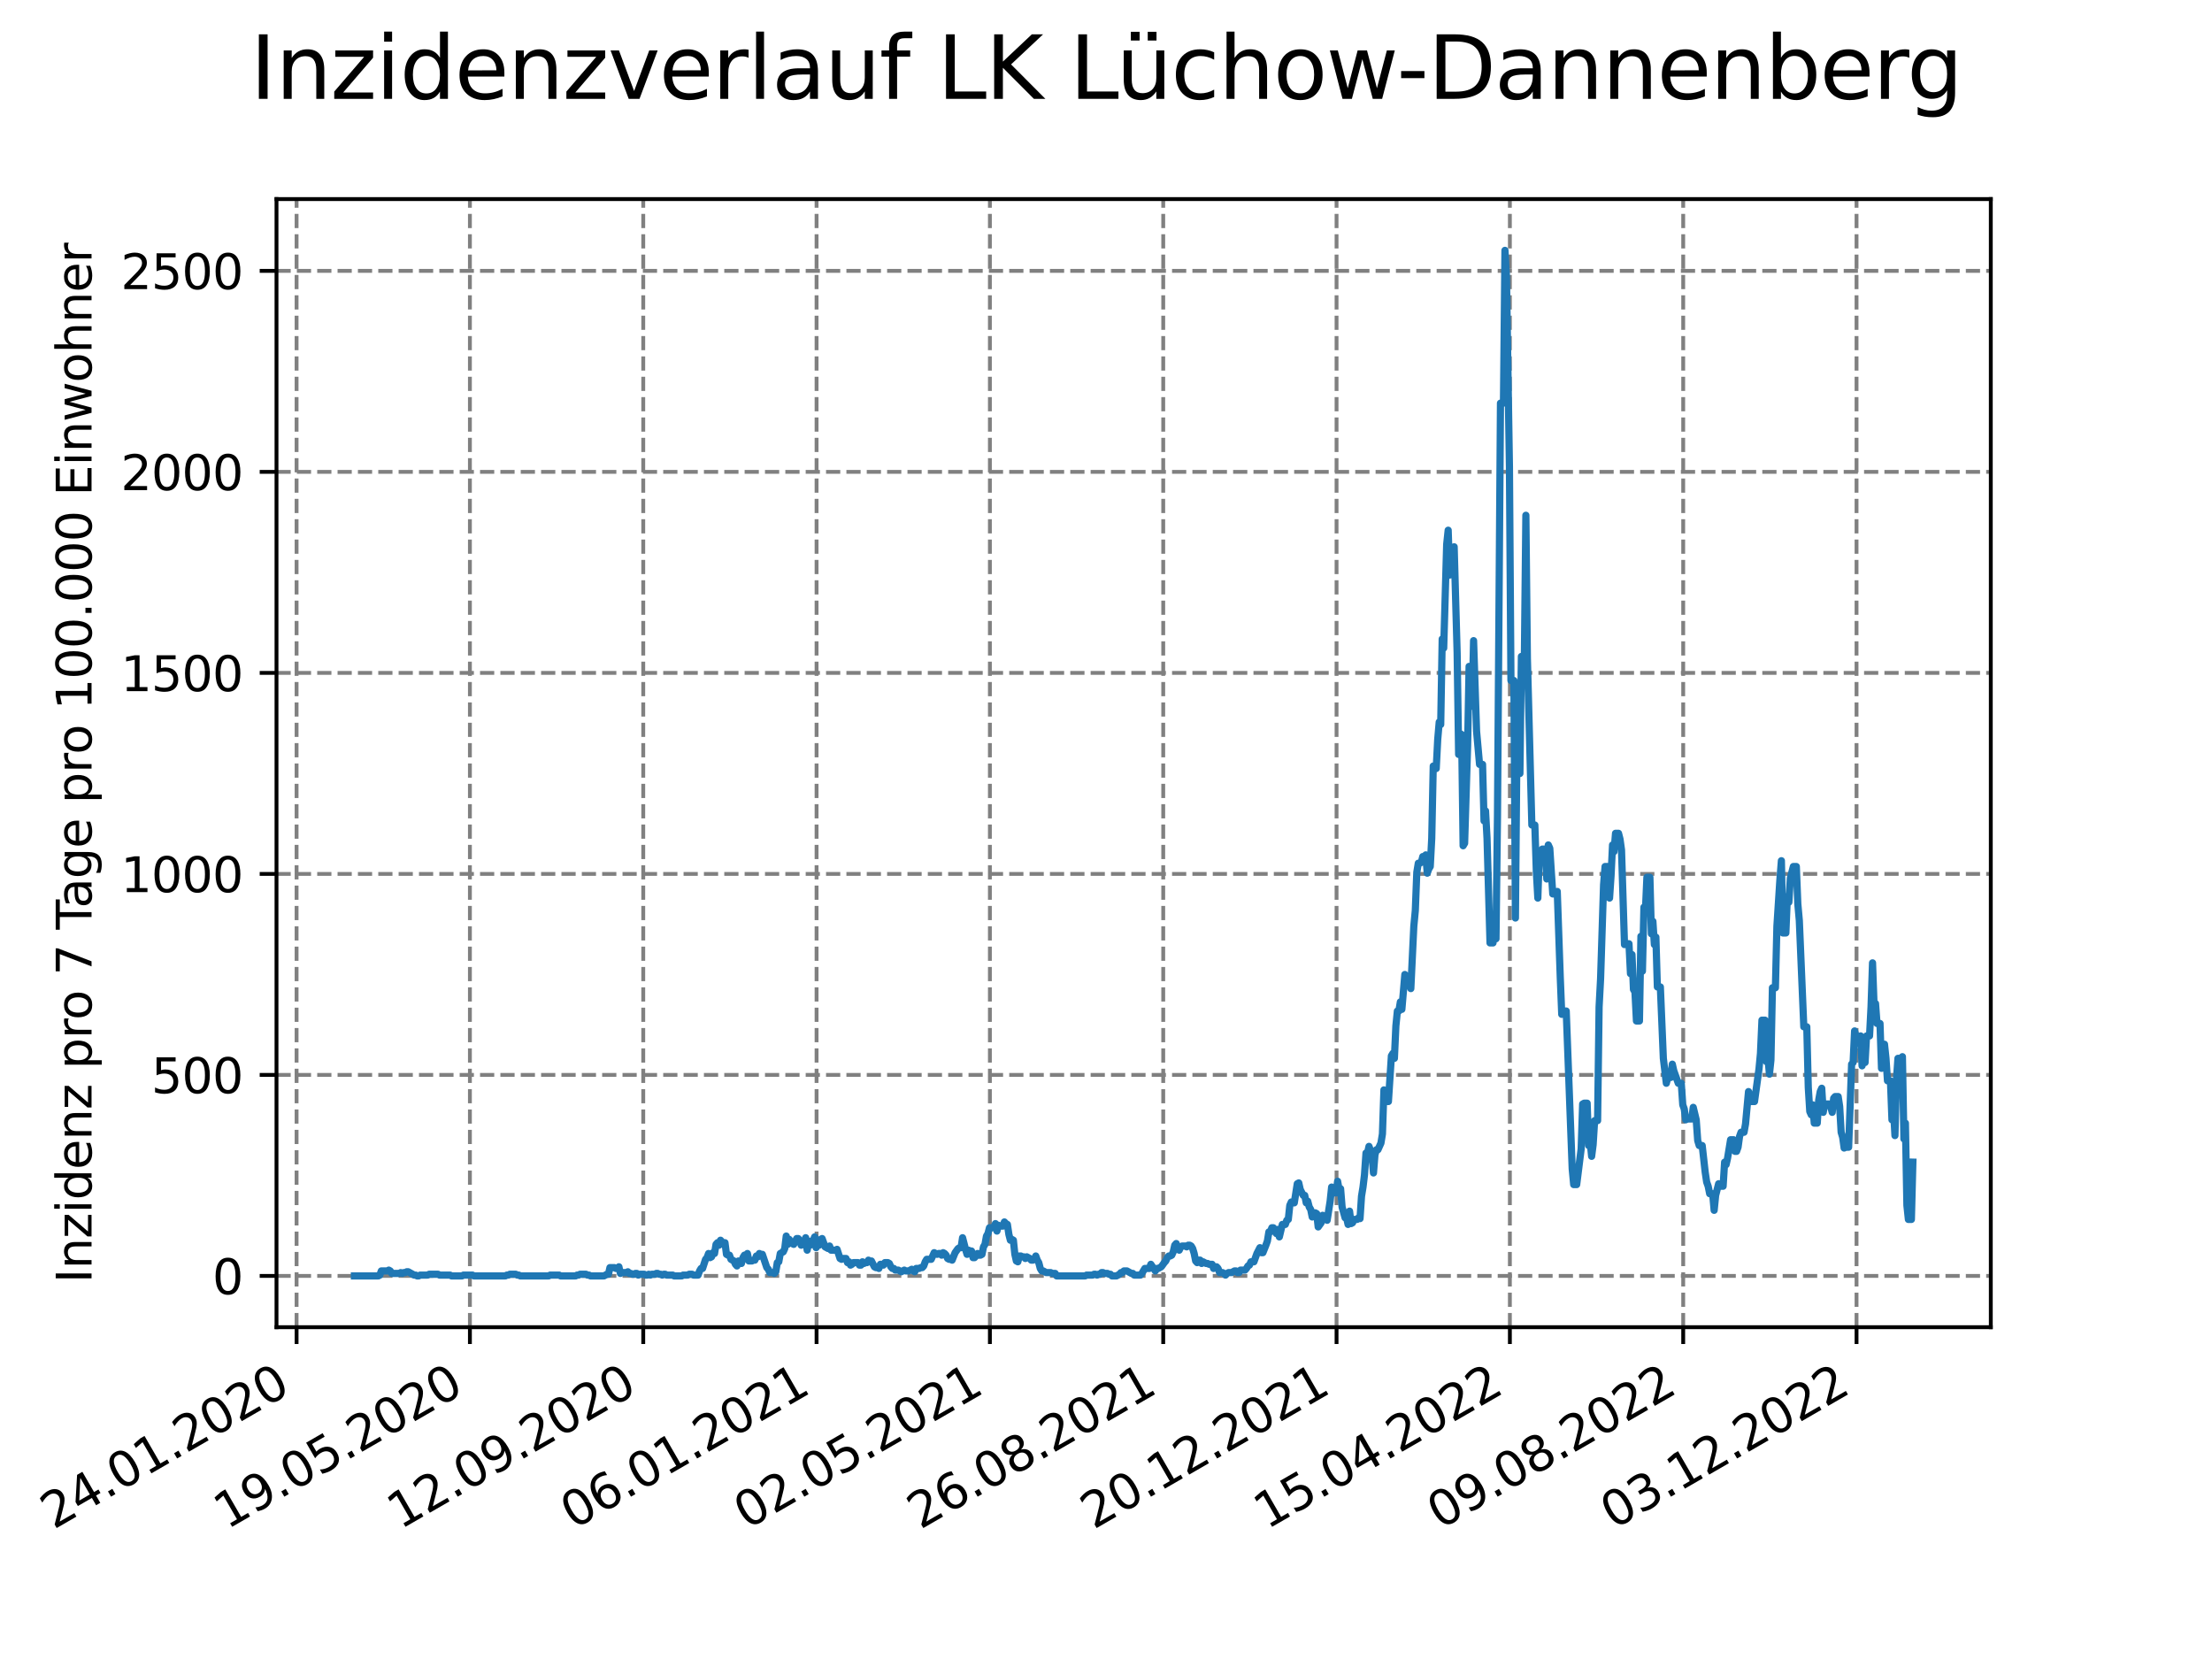 <?xml version="1.0" encoding="utf-8" standalone="no"?>
<!DOCTYPE svg PUBLIC "-//W3C//DTD SVG 1.1//EN"
  "http://www.w3.org/Graphics/SVG/1.1/DTD/svg11.dtd">
<svg xmlns:xlink="http://www.w3.org/1999/xlink" width="460.8pt" height="345.6pt" viewBox="0 0 460.8 345.6" xmlns="http://www.w3.org/2000/svg" version="1.1">
 <defs>
  <style type="text/css">*{stroke-linejoin: round; stroke-linecap: butt}</style>
 </defs>
 <g id="figure_1">
  <g id="patch_1">
   <path d="M 0 345.6 
L 460.8 345.6 
L 460.8 0 
L 0 0 
z
" style="fill: #ffffff"/>
  </g>
  <g id="axes_1">
   <g id="patch_2">
    <path d="M 57.6 276.48 
L 414.72 276.48 
L 414.72 41.472 
L 57.6 41.472 
z
" style="fill: #ffffff"/>
   </g>
   <g id="matplotlib.axis_1">
    <g id="xtick_1">
     <g id="line2d_1">
      <path d="M 61.784 276.48 
L 61.784 41.472 
" clip-path="url(#p0529862f1c)" style="fill: none; stroke-dasharray: 2.96,1.28; stroke-dashoffset: 0; stroke: #808080; stroke-width: 0.8"/>
     </g>
     <g id="line2d_2">
      <defs>
       <path id="m64514a6f7d" d="M 0 0 
L 0 3.5 
" style="stroke: #000000; stroke-width: 0.8"/>
      </defs>
      <g>
       <use xlink:href="#m64514a6f7d" x="61.784" y="276.48" style="stroke: #000000; stroke-width: 0.8"/>
      </g>
     </g>
     <g id="text_1">
      <!-- 24.01.2020 -->
      <g transform="translate(11.159 318.689) rotate(-30) scale(0.1 -0.1)">
       <defs>
        <path id="DejaVuSans-32" d="M 1228 531 
L 3431 531 
L 3431 0 
L 469 0 
L 469 531 
Q 828 903 1448 1529 
Q 2069 2156 2228 2338 
Q 2531 2678 2651 2914 
Q 2772 3150 2772 3378 
Q 2772 3750 2511 3984 
Q 2250 4219 1831 4219 
Q 1534 4219 1204 4116 
Q 875 4013 500 3803 
L 500 4441 
Q 881 4594 1212 4672 
Q 1544 4750 1819 4750 
Q 2544 4750 2975 4387 
Q 3406 4025 3406 3419 
Q 3406 3131 3298 2873 
Q 3191 2616 2906 2266 
Q 2828 2175 2409 1742 
Q 1991 1309 1228 531 
z
" transform="scale(0.016)"/>
        <path id="DejaVuSans-34" d="M 2419 4116 
L 825 1625 
L 2419 1625 
L 2419 4116 
z
M 2253 4666 
L 3047 4666 
L 3047 1625 
L 3713 1625 
L 3713 1100 
L 3047 1100 
L 3047 0 
L 2419 0 
L 2419 1100 
L 313 1100 
L 313 1709 
L 2253 4666 
z
" transform="scale(0.016)"/>
        <path id="DejaVuSans-2e" d="M 684 794 
L 1344 794 
L 1344 0 
L 684 0 
L 684 794 
z
" transform="scale(0.016)"/>
        <path id="DejaVuSans-30" d="M 2034 4250 
Q 1547 4250 1301 3770 
Q 1056 3291 1056 2328 
Q 1056 1369 1301 889 
Q 1547 409 2034 409 
Q 2525 409 2770 889 
Q 3016 1369 3016 2328 
Q 3016 3291 2770 3770 
Q 2525 4250 2034 4250 
z
M 2034 4750 
Q 2819 4750 3233 4129 
Q 3647 3509 3647 2328 
Q 3647 1150 3233 529 
Q 2819 -91 2034 -91 
Q 1250 -91 836 529 
Q 422 1150 422 2328 
Q 422 3509 836 4129 
Q 1250 4750 2034 4750 
z
" transform="scale(0.016)"/>
        <path id="DejaVuSans-31" d="M 794 531 
L 1825 531 
L 1825 4091 
L 703 3866 
L 703 4441 
L 1819 4666 
L 2450 4666 
L 2450 531 
L 3481 531 
L 3481 0 
L 794 0 
L 794 531 
z
" transform="scale(0.016)"/>
       </defs>
       <use xlink:href="#DejaVuSans-32"/>
       <use xlink:href="#DejaVuSans-34" x="63.623"/>
       <use xlink:href="#DejaVuSans-2e" x="127.246"/>
       <use xlink:href="#DejaVuSans-30" x="159.033"/>
       <use xlink:href="#DejaVuSans-31" x="222.656"/>
       <use xlink:href="#DejaVuSans-2e" x="286.279"/>
       <use xlink:href="#DejaVuSans-32" x="318.066"/>
       <use xlink:href="#DejaVuSans-30" x="381.689"/>
       <use xlink:href="#DejaVuSans-32" x="445.312"/>
       <use xlink:href="#DejaVuSans-30" x="508.936"/>
      </g>
     </g>
    </g>
    <g id="xtick_2">
     <g id="line2d_3">
      <path d="M 97.891 276.48 
L 97.891 41.472 
" clip-path="url(#p0529862f1c)" style="fill: none; stroke-dasharray: 2.96,1.28; stroke-dashoffset: 0; stroke: #808080; stroke-width: 0.8"/>
     </g>
     <g id="line2d_4">
      <g>
       <use xlink:href="#m64514a6f7d" x="97.891" y="276.48" style="stroke: #000000; stroke-width: 0.8"/>
      </g>
     </g>
     <g id="text_2">
      <!-- 19.05.2020 -->
      <g transform="translate(47.266 318.689) rotate(-30) scale(0.1 -0.1)">
       <defs>
        <path id="DejaVuSans-39" d="M 703 97 
L 703 672 
Q 941 559 1184 500 
Q 1428 441 1663 441 
Q 2288 441 2617 861 
Q 2947 1281 2994 2138 
Q 2813 1869 2534 1725 
Q 2256 1581 1919 1581 
Q 1219 1581 811 2004 
Q 403 2428 403 3163 
Q 403 3881 828 4315 
Q 1253 4750 1959 4750 
Q 2769 4750 3195 4129 
Q 3622 3509 3622 2328 
Q 3622 1225 3098 567 
Q 2575 -91 1691 -91 
Q 1453 -91 1209 -44 
Q 966 3 703 97 
z
M 1959 2075 
Q 2384 2075 2632 2365 
Q 2881 2656 2881 3163 
Q 2881 3666 2632 3958 
Q 2384 4250 1959 4250 
Q 1534 4250 1286 3958 
Q 1038 3666 1038 3163 
Q 1038 2656 1286 2365 
Q 1534 2075 1959 2075 
z
" transform="scale(0.016)"/>
        <path id="DejaVuSans-35" d="M 691 4666 
L 3169 4666 
L 3169 4134 
L 1269 4134 
L 1269 2991 
Q 1406 3038 1543 3061 
Q 1681 3084 1819 3084 
Q 2600 3084 3056 2656 
Q 3513 2228 3513 1497 
Q 3513 744 3044 326 
Q 2575 -91 1722 -91 
Q 1428 -91 1123 -41 
Q 819 9 494 109 
L 494 744 
Q 775 591 1075 516 
Q 1375 441 1709 441 
Q 2250 441 2565 725 
Q 2881 1009 2881 1497 
Q 2881 1984 2565 2268 
Q 2250 2553 1709 2553 
Q 1456 2553 1204 2497 
Q 953 2441 691 2322 
L 691 4666 
z
" transform="scale(0.016)"/>
       </defs>
       <use xlink:href="#DejaVuSans-31"/>
       <use xlink:href="#DejaVuSans-39" x="63.623"/>
       <use xlink:href="#DejaVuSans-2e" x="127.246"/>
       <use xlink:href="#DejaVuSans-30" x="159.033"/>
       <use xlink:href="#DejaVuSans-35" x="222.656"/>
       <use xlink:href="#DejaVuSans-2e" x="286.279"/>
       <use xlink:href="#DejaVuSans-32" x="318.066"/>
       <use xlink:href="#DejaVuSans-30" x="381.689"/>
       <use xlink:href="#DejaVuSans-32" x="445.312"/>
       <use xlink:href="#DejaVuSans-30" x="508.936"/>
      </g>
     </g>
    </g>
    <g id="xtick_3">
     <g id="line2d_5">
      <path d="M 133.999 276.48 
L 133.999 41.472 
" clip-path="url(#p0529862f1c)" style="fill: none; stroke-dasharray: 2.96,1.28; stroke-dashoffset: 0; stroke: #808080; stroke-width: 0.8"/>
     </g>
     <g id="line2d_6">
      <g>
       <use xlink:href="#m64514a6f7d" x="133.999" y="276.48" style="stroke: #000000; stroke-width: 0.8"/>
      </g>
     </g>
     <g id="text_3">
      <!-- 12.09.2020 -->
      <g transform="translate(83.373 318.689) rotate(-30) scale(0.1 -0.1)">
       <use xlink:href="#DejaVuSans-31"/>
       <use xlink:href="#DejaVuSans-32" x="63.623"/>
       <use xlink:href="#DejaVuSans-2e" x="127.246"/>
       <use xlink:href="#DejaVuSans-30" x="159.033"/>
       <use xlink:href="#DejaVuSans-39" x="222.656"/>
       <use xlink:href="#DejaVuSans-2e" x="286.279"/>
       <use xlink:href="#DejaVuSans-32" x="318.066"/>
       <use xlink:href="#DejaVuSans-30" x="381.689"/>
       <use xlink:href="#DejaVuSans-32" x="445.312"/>
       <use xlink:href="#DejaVuSans-30" x="508.936"/>
      </g>
     </g>
    </g>
    <g id="xtick_4">
     <g id="line2d_7">
      <path d="M 170.106 276.48 
L 170.106 41.472 
" clip-path="url(#p0529862f1c)" style="fill: none; stroke-dasharray: 2.96,1.28; stroke-dashoffset: 0; stroke: #808080; stroke-width: 0.8"/>
     </g>
     <g id="line2d_8">
      <g>
       <use xlink:href="#m64514a6f7d" x="170.106" y="276.48" style="stroke: #000000; stroke-width: 0.8"/>
      </g>
     </g>
     <g id="text_4">
      <!-- 06.01.2021 -->
      <g transform="translate(119.481 318.689) rotate(-30) scale(0.1 -0.1)">
       <defs>
        <path id="DejaVuSans-36" d="M 2113 2584 
Q 1688 2584 1439 2293 
Q 1191 2003 1191 1497 
Q 1191 994 1439 701 
Q 1688 409 2113 409 
Q 2538 409 2786 701 
Q 3034 994 3034 1497 
Q 3034 2003 2786 2293 
Q 2538 2584 2113 2584 
z
M 3366 4563 
L 3366 3988 
Q 3128 4100 2886 4159 
Q 2644 4219 2406 4219 
Q 1781 4219 1451 3797 
Q 1122 3375 1075 2522 
Q 1259 2794 1537 2939 
Q 1816 3084 2150 3084 
Q 2853 3084 3261 2657 
Q 3669 2231 3669 1497 
Q 3669 778 3244 343 
Q 2819 -91 2113 -91 
Q 1303 -91 875 529 
Q 447 1150 447 2328 
Q 447 3434 972 4092 
Q 1497 4750 2381 4750 
Q 2619 4750 2861 4703 
Q 3103 4656 3366 4563 
z
" transform="scale(0.016)"/>
       </defs>
       <use xlink:href="#DejaVuSans-30"/>
       <use xlink:href="#DejaVuSans-36" x="63.623"/>
       <use xlink:href="#DejaVuSans-2e" x="127.246"/>
       <use xlink:href="#DejaVuSans-30" x="159.033"/>
       <use xlink:href="#DejaVuSans-31" x="222.656"/>
       <use xlink:href="#DejaVuSans-2e" x="286.279"/>
       <use xlink:href="#DejaVuSans-32" x="318.066"/>
       <use xlink:href="#DejaVuSans-30" x="381.689"/>
       <use xlink:href="#DejaVuSans-32" x="445.312"/>
       <use xlink:href="#DejaVuSans-31" x="508.936"/>
      </g>
     </g>
    </g>
    <g id="xtick_5">
     <g id="line2d_9">
      <path d="M 206.213 276.48 
L 206.213 41.472 
" clip-path="url(#p0529862f1c)" style="fill: none; stroke-dasharray: 2.96,1.28; stroke-dashoffset: 0; stroke: #808080; stroke-width: 0.8"/>
     </g>
     <g id="line2d_10">
      <g>
       <use xlink:href="#m64514a6f7d" x="206.213" y="276.48" style="stroke: #000000; stroke-width: 0.8"/>
      </g>
     </g>
     <g id="text_5">
      <!-- 02.05.2021 -->
      <g transform="translate(155.588 318.689) rotate(-30) scale(0.1 -0.1)">
       <use xlink:href="#DejaVuSans-30"/>
       <use xlink:href="#DejaVuSans-32" x="63.623"/>
       <use xlink:href="#DejaVuSans-2e" x="127.246"/>
       <use xlink:href="#DejaVuSans-30" x="159.033"/>
       <use xlink:href="#DejaVuSans-35" x="222.656"/>
       <use xlink:href="#DejaVuSans-2e" x="286.279"/>
       <use xlink:href="#DejaVuSans-32" x="318.066"/>
       <use xlink:href="#DejaVuSans-30" x="381.689"/>
       <use xlink:href="#DejaVuSans-32" x="445.312"/>
       <use xlink:href="#DejaVuSans-31" x="508.936"/>
      </g>
     </g>
    </g>
    <g id="xtick_6">
     <g id="line2d_11">
      <path d="M 242.321 276.48 
L 242.321 41.472 
" clip-path="url(#p0529862f1c)" style="fill: none; stroke-dasharray: 2.96,1.28; stroke-dashoffset: 0; stroke: #808080; stroke-width: 0.8"/>
     </g>
     <g id="line2d_12">
      <g>
       <use xlink:href="#m64514a6f7d" x="242.321" y="276.48" style="stroke: #000000; stroke-width: 0.8"/>
      </g>
     </g>
     <g id="text_6">
      <!-- 26.08.2021 -->
      <g transform="translate(191.695 318.689) rotate(-30) scale(0.1 -0.1)">
       <defs>
        <path id="DejaVuSans-38" d="M 2034 2216 
Q 1584 2216 1326 1975 
Q 1069 1734 1069 1313 
Q 1069 891 1326 650 
Q 1584 409 2034 409 
Q 2484 409 2743 651 
Q 3003 894 3003 1313 
Q 3003 1734 2745 1975 
Q 2488 2216 2034 2216 
z
M 1403 2484 
Q 997 2584 770 2862 
Q 544 3141 544 3541 
Q 544 4100 942 4425 
Q 1341 4750 2034 4750 
Q 2731 4750 3128 4425 
Q 3525 4100 3525 3541 
Q 3525 3141 3298 2862 
Q 3072 2584 2669 2484 
Q 3125 2378 3379 2068 
Q 3634 1759 3634 1313 
Q 3634 634 3220 271 
Q 2806 -91 2034 -91 
Q 1263 -91 848 271 
Q 434 634 434 1313 
Q 434 1759 690 2068 
Q 947 2378 1403 2484 
z
M 1172 3481 
Q 1172 3119 1398 2916 
Q 1625 2713 2034 2713 
Q 2441 2713 2670 2916 
Q 2900 3119 2900 3481 
Q 2900 3844 2670 4047 
Q 2441 4250 2034 4250 
Q 1625 4250 1398 4047 
Q 1172 3844 1172 3481 
z
" transform="scale(0.016)"/>
       </defs>
       <use xlink:href="#DejaVuSans-32"/>
       <use xlink:href="#DejaVuSans-36" x="63.623"/>
       <use xlink:href="#DejaVuSans-2e" x="127.246"/>
       <use xlink:href="#DejaVuSans-30" x="159.033"/>
       <use xlink:href="#DejaVuSans-38" x="222.656"/>
       <use xlink:href="#DejaVuSans-2e" x="286.279"/>
       <use xlink:href="#DejaVuSans-32" x="318.066"/>
       <use xlink:href="#DejaVuSans-30" x="381.689"/>
       <use xlink:href="#DejaVuSans-32" x="445.312"/>
       <use xlink:href="#DejaVuSans-31" x="508.936"/>
      </g>
     </g>
    </g>
    <g id="xtick_7">
     <g id="line2d_13">
      <path d="M 278.428 276.48 
L 278.428 41.472 
" clip-path="url(#p0529862f1c)" style="fill: none; stroke-dasharray: 2.96,1.28; stroke-dashoffset: 0; stroke: #808080; stroke-width: 0.8"/>
     </g>
     <g id="line2d_14">
      <g>
       <use xlink:href="#m64514a6f7d" x="278.428" y="276.48" style="stroke: #000000; stroke-width: 0.8"/>
      </g>
     </g>
     <g id="text_7">
      <!-- 20.12.2021 -->
      <g transform="translate(227.803 318.689) rotate(-30) scale(0.1 -0.1)">
       <use xlink:href="#DejaVuSans-32"/>
       <use xlink:href="#DejaVuSans-30" x="63.623"/>
       <use xlink:href="#DejaVuSans-2e" x="127.246"/>
       <use xlink:href="#DejaVuSans-31" x="159.033"/>
       <use xlink:href="#DejaVuSans-32" x="222.656"/>
       <use xlink:href="#DejaVuSans-2e" x="286.279"/>
       <use xlink:href="#DejaVuSans-32" x="318.066"/>
       <use xlink:href="#DejaVuSans-30" x="381.689"/>
       <use xlink:href="#DejaVuSans-32" x="445.312"/>
       <use xlink:href="#DejaVuSans-31" x="508.936"/>
      </g>
     </g>
    </g>
    <g id="xtick_8">
     <g id="line2d_15">
      <path d="M 314.535 276.48 
L 314.535 41.472 
" clip-path="url(#p0529862f1c)" style="fill: none; stroke-dasharray: 2.96,1.28; stroke-dashoffset: 0; stroke: #808080; stroke-width: 0.8"/>
     </g>
     <g id="line2d_16">
      <g>
       <use xlink:href="#m64514a6f7d" x="314.535" y="276.48" style="stroke: #000000; stroke-width: 0.8"/>
      </g>
     </g>
     <g id="text_8">
      <!-- 15.04.2022 -->
      <g transform="translate(263.91 318.689) rotate(-30) scale(0.1 -0.1)">
       <use xlink:href="#DejaVuSans-31"/>
       <use xlink:href="#DejaVuSans-35" x="63.623"/>
       <use xlink:href="#DejaVuSans-2e" x="127.246"/>
       <use xlink:href="#DejaVuSans-30" x="159.033"/>
       <use xlink:href="#DejaVuSans-34" x="222.656"/>
       <use xlink:href="#DejaVuSans-2e" x="286.279"/>
       <use xlink:href="#DejaVuSans-32" x="318.066"/>
       <use xlink:href="#DejaVuSans-30" x="381.689"/>
       <use xlink:href="#DejaVuSans-32" x="445.312"/>
       <use xlink:href="#DejaVuSans-32" x="508.936"/>
      </g>
     </g>
    </g>
    <g id="xtick_9">
     <g id="line2d_17">
      <path d="M 350.642 276.48 
L 350.642 41.472 
" clip-path="url(#p0529862f1c)" style="fill: none; stroke-dasharray: 2.96,1.28; stroke-dashoffset: 0; stroke: #808080; stroke-width: 0.8"/>
     </g>
     <g id="line2d_18">
      <g>
       <use xlink:href="#m64514a6f7d" x="350.642" y="276.48" style="stroke: #000000; stroke-width: 0.8"/>
      </g>
     </g>
     <g id="text_9">
      <!-- 09.08.2022 -->
      <g transform="translate(300.017 318.689) rotate(-30) scale(0.1 -0.1)">
       <use xlink:href="#DejaVuSans-30"/>
       <use xlink:href="#DejaVuSans-39" x="63.623"/>
       <use xlink:href="#DejaVuSans-2e" x="127.246"/>
       <use xlink:href="#DejaVuSans-30" x="159.033"/>
       <use xlink:href="#DejaVuSans-38" x="222.656"/>
       <use xlink:href="#DejaVuSans-2e" x="286.279"/>
       <use xlink:href="#DejaVuSans-32" x="318.066"/>
       <use xlink:href="#DejaVuSans-30" x="381.689"/>
       <use xlink:href="#DejaVuSans-32" x="445.312"/>
       <use xlink:href="#DejaVuSans-32" x="508.936"/>
      </g>
     </g>
    </g>
    <g id="xtick_10">
     <g id="line2d_19">
      <path d="M 386.75 276.48 
L 386.75 41.472 
" clip-path="url(#p0529862f1c)" style="fill: none; stroke-dasharray: 2.96,1.28; stroke-dashoffset: 0; stroke: #808080; stroke-width: 0.8"/>
     </g>
     <g id="line2d_20">
      <g>
       <use xlink:href="#m64514a6f7d" x="386.75" y="276.48" style="stroke: #000000; stroke-width: 0.8"/>
      </g>
     </g>
     <g id="text_10">
      <!-- 03.12.2022 -->
      <g transform="translate(336.125 318.689) rotate(-30) scale(0.1 -0.1)">
       <defs>
        <path id="DejaVuSans-33" d="M 2597 2516 
Q 3050 2419 3304 2112 
Q 3559 1806 3559 1356 
Q 3559 666 3084 287 
Q 2609 -91 1734 -91 
Q 1441 -91 1130 -33 
Q 819 25 488 141 
L 488 750 
Q 750 597 1062 519 
Q 1375 441 1716 441 
Q 2309 441 2620 675 
Q 2931 909 2931 1356 
Q 2931 1769 2642 2001 
Q 2353 2234 1838 2234 
L 1294 2234 
L 1294 2753 
L 1863 2753 
Q 2328 2753 2575 2939 
Q 2822 3125 2822 3475 
Q 2822 3834 2567 4026 
Q 2313 4219 1838 4219 
Q 1578 4219 1281 4162 
Q 984 4106 628 3988 
L 628 4550 
Q 988 4650 1302 4700 
Q 1616 4750 1894 4750 
Q 2613 4750 3031 4423 
Q 3450 4097 3450 3541 
Q 3450 3153 3228 2886 
Q 3006 2619 2597 2516 
z
" transform="scale(0.016)"/>
       </defs>
       <use xlink:href="#DejaVuSans-30"/>
       <use xlink:href="#DejaVuSans-33" x="63.623"/>
       <use xlink:href="#DejaVuSans-2e" x="127.246"/>
       <use xlink:href="#DejaVuSans-31" x="159.033"/>
       <use xlink:href="#DejaVuSans-32" x="222.656"/>
       <use xlink:href="#DejaVuSans-2e" x="286.279"/>
       <use xlink:href="#DejaVuSans-32" x="318.066"/>
       <use xlink:href="#DejaVuSans-30" x="381.689"/>
       <use xlink:href="#DejaVuSans-32" x="445.312"/>
       <use xlink:href="#DejaVuSans-32" x="508.936"/>
      </g>
     </g>
    </g>
   </g>
   <g id="matplotlib.axis_2">
    <g id="ytick_1">
     <g id="line2d_21">
      <path d="M 57.6 265.798 
L 414.72 265.798 
" clip-path="url(#p0529862f1c)" style="fill: none; stroke-dasharray: 2.96,1.28; stroke-dashoffset: 0; stroke: #808080; stroke-width: 0.8"/>
     </g>
     <g id="line2d_22">
      <defs>
       <path id="m49923e78a8" d="M 0 0 
L -3.5 0 
" style="stroke: #000000; stroke-width: 0.8"/>
      </defs>
      <g>
       <use xlink:href="#m49923e78a8" x="57.6" y="265.798" style="stroke: #000000; stroke-width: 0.8"/>
      </g>
     </g>
     <g id="text_11">
      <!-- 0 -->
      <g transform="translate(44.237 269.597) scale(0.1 -0.1)">
       <use xlink:href="#DejaVuSans-30"/>
      </g>
     </g>
    </g>
    <g id="ytick_2">
     <g id="line2d_23">
      <path d="M 57.6 223.924 
L 414.72 223.924 
" clip-path="url(#p0529862f1c)" style="fill: none; stroke-dasharray: 2.96,1.28; stroke-dashoffset: 0; stroke: #808080; stroke-width: 0.8"/>
     </g>
     <g id="line2d_24">
      <g>
       <use xlink:href="#m49923e78a8" x="57.6" y="223.924" style="stroke: #000000; stroke-width: 0.8"/>
      </g>
     </g>
     <g id="text_12">
      <!-- 500 -->
      <g transform="translate(31.512 227.723) scale(0.1 -0.1)">
       <use xlink:href="#DejaVuSans-35"/>
       <use xlink:href="#DejaVuSans-30" x="63.623"/>
       <use xlink:href="#DejaVuSans-30" x="127.246"/>
      </g>
     </g>
    </g>
    <g id="ytick_3">
     <g id="line2d_25">
      <path d="M 57.6 182.05 
L 414.72 182.05 
" clip-path="url(#p0529862f1c)" style="fill: none; stroke-dasharray: 2.96,1.28; stroke-dashoffset: 0; stroke: #808080; stroke-width: 0.8"/>
     </g>
     <g id="line2d_26">
      <g>
       <use xlink:href="#m49923e78a8" x="57.6" y="182.05" style="stroke: #000000; stroke-width: 0.8"/>
      </g>
     </g>
     <g id="text_13">
      <!-- 1000 -->
      <g transform="translate(25.15 185.849) scale(0.1 -0.1)">
       <use xlink:href="#DejaVuSans-31"/>
       <use xlink:href="#DejaVuSans-30" x="63.623"/>
       <use xlink:href="#DejaVuSans-30" x="127.246"/>
       <use xlink:href="#DejaVuSans-30" x="190.869"/>
      </g>
     </g>
    </g>
    <g id="ytick_4">
     <g id="line2d_27">
      <path d="M 57.6 140.175 
L 414.72 140.175 
" clip-path="url(#p0529862f1c)" style="fill: none; stroke-dasharray: 2.96,1.28; stroke-dashoffset: 0; stroke: #808080; stroke-width: 0.8"/>
     </g>
     <g id="line2d_28">
      <g>
       <use xlink:href="#m49923e78a8" x="57.6" y="140.175" style="stroke: #000000; stroke-width: 0.8"/>
      </g>
     </g>
     <g id="text_14">
      <!-- 1500 -->
      <g transform="translate(25.15 143.975) scale(0.1 -0.1)">
       <use xlink:href="#DejaVuSans-31"/>
       <use xlink:href="#DejaVuSans-35" x="63.623"/>
       <use xlink:href="#DejaVuSans-30" x="127.246"/>
       <use xlink:href="#DejaVuSans-30" x="190.869"/>
      </g>
     </g>
    </g>
    <g id="ytick_5">
     <g id="line2d_29">
      <path d="M 57.6 98.301 
L 414.72 98.301 
" clip-path="url(#p0529862f1c)" style="fill: none; stroke-dasharray: 2.96,1.28; stroke-dashoffset: 0; stroke: #808080; stroke-width: 0.8"/>
     </g>
     <g id="line2d_30">
      <g>
       <use xlink:href="#m49923e78a8" x="57.6" y="98.301" style="stroke: #000000; stroke-width: 0.8"/>
      </g>
     </g>
     <g id="text_15">
      <!-- 2000 -->
      <g transform="translate(25.15 102.1) scale(0.1 -0.1)">
       <use xlink:href="#DejaVuSans-32"/>
       <use xlink:href="#DejaVuSans-30" x="63.623"/>
       <use xlink:href="#DejaVuSans-30" x="127.246"/>
       <use xlink:href="#DejaVuSans-30" x="190.869"/>
      </g>
     </g>
    </g>
    <g id="ytick_6">
     <g id="line2d_31">
      <path d="M 57.6 56.427 
L 414.72 56.427 
" clip-path="url(#p0529862f1c)" style="fill: none; stroke-dasharray: 2.96,1.28; stroke-dashoffset: 0; stroke: #808080; stroke-width: 0.8"/>
     </g>
     <g id="line2d_32">
      <g>
       <use xlink:href="#m49923e78a8" x="57.6" y="56.427" style="stroke: #000000; stroke-width: 0.8"/>
      </g>
     </g>
     <g id="text_16">
      <!-- 2500 -->
      <g transform="translate(25.15 60.226) scale(0.1 -0.1)">
       <use xlink:href="#DejaVuSans-32"/>
       <use xlink:href="#DejaVuSans-35" x="63.623"/>
       <use xlink:href="#DejaVuSans-30" x="127.246"/>
       <use xlink:href="#DejaVuSans-30" x="190.869"/>
      </g>
     </g>
    </g>
    <g id="text_17">
     <!-- Inzidenz pro 7 Tage pro 100.000 Einwohner -->
     <g transform="translate(19.07 267.301) rotate(-90) scale(0.1 -0.1)">
      <defs>
       <path id="DejaVuSans-49" d="M 628 4666 
L 1259 4666 
L 1259 0 
L 628 0 
L 628 4666 
z
" transform="scale(0.016)"/>
       <path id="DejaVuSans-6e" d="M 3513 2113 
L 3513 0 
L 2938 0 
L 2938 2094 
Q 2938 2591 2744 2837 
Q 2550 3084 2163 3084 
Q 1697 3084 1428 2787 
Q 1159 2491 1159 1978 
L 1159 0 
L 581 0 
L 581 3500 
L 1159 3500 
L 1159 2956 
Q 1366 3272 1645 3428 
Q 1925 3584 2291 3584 
Q 2894 3584 3203 3211 
Q 3513 2838 3513 2113 
z
" transform="scale(0.016)"/>
       <path id="DejaVuSans-7a" d="M 353 3500 
L 3084 3500 
L 3084 2975 
L 922 459 
L 3084 459 
L 3084 0 
L 275 0 
L 275 525 
L 2438 3041 
L 353 3041 
L 353 3500 
z
" transform="scale(0.016)"/>
       <path id="DejaVuSans-69" d="M 603 3500 
L 1178 3500 
L 1178 0 
L 603 0 
L 603 3500 
z
M 603 4863 
L 1178 4863 
L 1178 4134 
L 603 4134 
L 603 4863 
z
" transform="scale(0.016)"/>
       <path id="DejaVuSans-64" d="M 2906 2969 
L 2906 4863 
L 3481 4863 
L 3481 0 
L 2906 0 
L 2906 525 
Q 2725 213 2448 61 
Q 2172 -91 1784 -91 
Q 1150 -91 751 415 
Q 353 922 353 1747 
Q 353 2572 751 3078 
Q 1150 3584 1784 3584 
Q 2172 3584 2448 3432 
Q 2725 3281 2906 2969 
z
M 947 1747 
Q 947 1113 1208 752 
Q 1469 391 1925 391 
Q 2381 391 2643 752 
Q 2906 1113 2906 1747 
Q 2906 2381 2643 2742 
Q 2381 3103 1925 3103 
Q 1469 3103 1208 2742 
Q 947 2381 947 1747 
z
" transform="scale(0.016)"/>
       <path id="DejaVuSans-65" d="M 3597 1894 
L 3597 1613 
L 953 1613 
Q 991 1019 1311 708 
Q 1631 397 2203 397 
Q 2534 397 2845 478 
Q 3156 559 3463 722 
L 3463 178 
Q 3153 47 2828 -22 
Q 2503 -91 2169 -91 
Q 1331 -91 842 396 
Q 353 884 353 1716 
Q 353 2575 817 3079 
Q 1281 3584 2069 3584 
Q 2775 3584 3186 3129 
Q 3597 2675 3597 1894 
z
M 3022 2063 
Q 3016 2534 2758 2815 
Q 2500 3097 2075 3097 
Q 1594 3097 1305 2825 
Q 1016 2553 972 2059 
L 3022 2063 
z
" transform="scale(0.016)"/>
       <path id="DejaVuSans-20" transform="scale(0.016)"/>
       <path id="DejaVuSans-70" d="M 1159 525 
L 1159 -1331 
L 581 -1331 
L 581 3500 
L 1159 3500 
L 1159 2969 
Q 1341 3281 1617 3432 
Q 1894 3584 2278 3584 
Q 2916 3584 3314 3078 
Q 3713 2572 3713 1747 
Q 3713 922 3314 415 
Q 2916 -91 2278 -91 
Q 1894 -91 1617 61 
Q 1341 213 1159 525 
z
M 3116 1747 
Q 3116 2381 2855 2742 
Q 2594 3103 2138 3103 
Q 1681 3103 1420 2742 
Q 1159 2381 1159 1747 
Q 1159 1113 1420 752 
Q 1681 391 2138 391 
Q 2594 391 2855 752 
Q 3116 1113 3116 1747 
z
" transform="scale(0.016)"/>
       <path id="DejaVuSans-72" d="M 2631 2963 
Q 2534 3019 2420 3045 
Q 2306 3072 2169 3072 
Q 1681 3072 1420 2755 
Q 1159 2438 1159 1844 
L 1159 0 
L 581 0 
L 581 3500 
L 1159 3500 
L 1159 2956 
Q 1341 3275 1631 3429 
Q 1922 3584 2338 3584 
Q 2397 3584 2469 3576 
Q 2541 3569 2628 3553 
L 2631 2963 
z
" transform="scale(0.016)"/>
       <path id="DejaVuSans-6f" d="M 1959 3097 
Q 1497 3097 1228 2736 
Q 959 2375 959 1747 
Q 959 1119 1226 758 
Q 1494 397 1959 397 
Q 2419 397 2687 759 
Q 2956 1122 2956 1747 
Q 2956 2369 2687 2733 
Q 2419 3097 1959 3097 
z
M 1959 3584 
Q 2709 3584 3137 3096 
Q 3566 2609 3566 1747 
Q 3566 888 3137 398 
Q 2709 -91 1959 -91 
Q 1206 -91 779 398 
Q 353 888 353 1747 
Q 353 2609 779 3096 
Q 1206 3584 1959 3584 
z
" transform="scale(0.016)"/>
       <path id="DejaVuSans-37" d="M 525 4666 
L 3525 4666 
L 3525 4397 
L 1831 0 
L 1172 0 
L 2766 4134 
L 525 4134 
L 525 4666 
z
" transform="scale(0.016)"/>
       <path id="DejaVuSans-54" d="M -19 4666 
L 3928 4666 
L 3928 4134 
L 2272 4134 
L 2272 0 
L 1638 0 
L 1638 4134 
L -19 4134 
L -19 4666 
z
" transform="scale(0.016)"/>
       <path id="DejaVuSans-61" d="M 2194 1759 
Q 1497 1759 1228 1600 
Q 959 1441 959 1056 
Q 959 750 1161 570 
Q 1363 391 1709 391 
Q 2188 391 2477 730 
Q 2766 1069 2766 1631 
L 2766 1759 
L 2194 1759 
z
M 3341 1997 
L 3341 0 
L 2766 0 
L 2766 531 
Q 2569 213 2275 61 
Q 1981 -91 1556 -91 
Q 1019 -91 701 211 
Q 384 513 384 1019 
Q 384 1609 779 1909 
Q 1175 2209 1959 2209 
L 2766 2209 
L 2766 2266 
Q 2766 2663 2505 2880 
Q 2244 3097 1772 3097 
Q 1472 3097 1187 3025 
Q 903 2953 641 2809 
L 641 3341 
Q 956 3463 1253 3523 
Q 1550 3584 1831 3584 
Q 2591 3584 2966 3190 
Q 3341 2797 3341 1997 
z
" transform="scale(0.016)"/>
       <path id="DejaVuSans-67" d="M 2906 1791 
Q 2906 2416 2648 2759 
Q 2391 3103 1925 3103 
Q 1463 3103 1205 2759 
Q 947 2416 947 1791 
Q 947 1169 1205 825 
Q 1463 481 1925 481 
Q 2391 481 2648 825 
Q 2906 1169 2906 1791 
z
M 3481 434 
Q 3481 -459 3084 -895 
Q 2688 -1331 1869 -1331 
Q 1566 -1331 1297 -1286 
Q 1028 -1241 775 -1147 
L 775 -588 
Q 1028 -725 1275 -790 
Q 1522 -856 1778 -856 
Q 2344 -856 2625 -561 
Q 2906 -266 2906 331 
L 2906 616 
Q 2728 306 2450 153 
Q 2172 0 1784 0 
Q 1141 0 747 490 
Q 353 981 353 1791 
Q 353 2603 747 3093 
Q 1141 3584 1784 3584 
Q 2172 3584 2450 3431 
Q 2728 3278 2906 2969 
L 2906 3500 
L 3481 3500 
L 3481 434 
z
" transform="scale(0.016)"/>
       <path id="DejaVuSans-45" d="M 628 4666 
L 3578 4666 
L 3578 4134 
L 1259 4134 
L 1259 2753 
L 3481 2753 
L 3481 2222 
L 1259 2222 
L 1259 531 
L 3634 531 
L 3634 0 
L 628 0 
L 628 4666 
z
" transform="scale(0.016)"/>
       <path id="DejaVuSans-77" d="M 269 3500 
L 844 3500 
L 1563 769 
L 2278 3500 
L 2956 3500 
L 3675 769 
L 4391 3500 
L 4966 3500 
L 4050 0 
L 3372 0 
L 2619 2869 
L 1863 0 
L 1184 0 
L 269 3500 
z
" transform="scale(0.016)"/>
       <path id="DejaVuSans-68" d="M 3513 2113 
L 3513 0 
L 2938 0 
L 2938 2094 
Q 2938 2591 2744 2837 
Q 2550 3084 2163 3084 
Q 1697 3084 1428 2787 
Q 1159 2491 1159 1978 
L 1159 0 
L 581 0 
L 581 4863 
L 1159 4863 
L 1159 2956 
Q 1366 3272 1645 3428 
Q 1925 3584 2291 3584 
Q 2894 3584 3203 3211 
Q 3513 2838 3513 2113 
z
" transform="scale(0.016)"/>
      </defs>
      <use xlink:href="#DejaVuSans-49"/>
      <use xlink:href="#DejaVuSans-6e" x="29.492"/>
      <use xlink:href="#DejaVuSans-7a" x="92.871"/>
      <use xlink:href="#DejaVuSans-69" x="145.361"/>
      <use xlink:href="#DejaVuSans-64" x="173.145"/>
      <use xlink:href="#DejaVuSans-65" x="236.621"/>
      <use xlink:href="#DejaVuSans-6e" x="298.145"/>
      <use xlink:href="#DejaVuSans-7a" x="361.523"/>
      <use xlink:href="#DejaVuSans-20" x="414.014"/>
      <use xlink:href="#DejaVuSans-70" x="445.801"/>
      <use xlink:href="#DejaVuSans-72" x="509.277"/>
      <use xlink:href="#DejaVuSans-6f" x="548.141"/>
      <use xlink:href="#DejaVuSans-20" x="609.322"/>
      <use xlink:href="#DejaVuSans-37" x="641.109"/>
      <use xlink:href="#DejaVuSans-20" x="704.732"/>
      <use xlink:href="#DejaVuSans-54" x="736.52"/>
      <use xlink:href="#DejaVuSans-61" x="781.104"/>
      <use xlink:href="#DejaVuSans-67" x="842.383"/>
      <use xlink:href="#DejaVuSans-65" x="905.859"/>
      <use xlink:href="#DejaVuSans-20" x="967.383"/>
      <use xlink:href="#DejaVuSans-70" x="999.17"/>
      <use xlink:href="#DejaVuSans-72" x="1062.646"/>
      <use xlink:href="#DejaVuSans-6f" x="1101.51"/>
      <use xlink:href="#DejaVuSans-20" x="1162.691"/>
      <use xlink:href="#DejaVuSans-31" x="1194.479"/>
      <use xlink:href="#DejaVuSans-30" x="1258.102"/>
      <use xlink:href="#DejaVuSans-30" x="1321.725"/>
      <use xlink:href="#DejaVuSans-2e" x="1385.348"/>
      <use xlink:href="#DejaVuSans-30" x="1417.135"/>
      <use xlink:href="#DejaVuSans-30" x="1480.758"/>
      <use xlink:href="#DejaVuSans-30" x="1544.381"/>
      <use xlink:href="#DejaVuSans-20" x="1608.004"/>
      <use xlink:href="#DejaVuSans-45" x="1639.791"/>
      <use xlink:href="#DejaVuSans-69" x="1702.975"/>
      <use xlink:href="#DejaVuSans-6e" x="1730.758"/>
      <use xlink:href="#DejaVuSans-77" x="1794.137"/>
      <use xlink:href="#DejaVuSans-6f" x="1875.924"/>
      <use xlink:href="#DejaVuSans-68" x="1937.105"/>
      <use xlink:href="#DejaVuSans-6e" x="2000.484"/>
      <use xlink:href="#DejaVuSans-65" x="2063.863"/>
      <use xlink:href="#DejaVuSans-72" x="2125.387"/>
     </g>
    </g>
   </g>
   <g id="line2d_33">
    <path d="M 73.833 265.798 
L 78.813 265.798 
L 79.124 265.625 
L 79.436 264.76 
L 80.681 264.76 
L 80.992 264.587 
L 81.303 264.76 
L 81.614 265.279 
L 83.171 265.279 
L 83.482 265.106 
L 83.793 265.279 
L 84.105 265.106 
L 84.416 265.106 
L 84.727 264.933 
L 85.038 264.933 
L 86.284 265.625 
L 86.595 265.625 
L 86.906 265.798 
L 87.217 265.798 
L 87.529 265.625 
L 89.085 265.625 
L 89.396 265.452 
L 91.264 265.452 
L 91.575 265.625 
L 93.754 265.625 
L 94.065 265.798 
L 96.244 265.798 
L 96.555 265.625 
L 98.423 265.625 
L 98.734 265.798 
L 105.271 265.798 
L 105.582 265.625 
L 105.894 265.625 
L 106.205 265.452 
L 107.45 265.452 
L 107.761 265.625 
L 108.072 265.625 
L 108.384 265.798 
L 114.298 265.798 
L 114.609 265.625 
L 116.477 265.625 
L 116.788 265.798 
L 119.901 265.798 
L 120.212 265.625 
L 120.523 265.625 
L 120.834 265.452 
L 122.08 265.452 
L 122.391 265.625 
L 122.702 265.625 
L 123.013 265.798 
L 125.815 265.798 
L 126.437 265.452 
L 126.749 265.452 
L 127.06 264.068 
L 127.994 264.068 
L 128.305 264.241 
L 128.616 264.241 
L 128.928 263.895 
L 129.239 265.279 
L 129.55 265.106 
L 130.484 265.106 
L 130.795 264.933 
L 131.106 265.279 
L 131.418 265.279 
L 131.729 265.452 
L 132.04 265.452 
L 132.351 265.279 
L 132.663 265.279 
L 132.974 265.625 
L 133.285 265.452 
L 134.219 265.452 
L 134.53 265.625 
L 134.842 265.625 
L 135.153 265.452 
L 135.464 265.625 
L 135.775 265.452 
L 136.398 265.452 
L 136.709 265.279 
L 137.021 265.279 
L 137.332 265.452 
L 137.643 265.452 
L 137.954 265.625 
L 138.266 265.452 
L 138.577 265.452 
L 138.888 265.625 
L 140.133 265.625 
L 140.444 265.798 
L 142.001 265.798 
L 142.312 265.625 
L 143.246 265.625 
L 143.557 265.452 
L 144.18 265.452 
L 144.491 265.625 
L 145.425 265.625 
L 145.736 264.76 
L 146.047 264.241 
L 146.359 264.241 
L 146.981 262.338 
L 147.292 261.992 
L 147.604 261.127 
L 147.915 261.992 
L 148.226 261.819 
L 148.538 260.954 
L 148.849 261.127 
L 149.16 259.224 
L 149.471 258.878 
L 149.783 259.397 
L 150.094 258.359 
L 150.405 258.705 
L 150.716 259.224 
L 151.028 258.878 
L 151.339 261.3 
L 151.65 261.473 
L 151.961 261.473 
L 152.273 262.338 
L 152.895 262.684 
L 153.207 263.376 
L 153.518 263.722 
L 153.829 262.684 
L 154.14 262.857 
L 154.452 263.203 
L 154.763 261.992 
L 155.074 261.473 
L 155.385 261.473 
L 155.697 261.127 
L 156.008 262.684 
L 156.631 262.684 
L 156.942 262.511 
L 157.253 262.511 
L 157.564 261.646 
L 157.876 261.819 
L 158.187 261.127 
L 158.498 261.3 
L 158.809 261.3 
L 159.743 264.068 
L 160.054 264.414 
L 160.366 265.106 
L 160.988 265.106 
L 161.3 265.279 
L 161.611 264.933 
L 161.922 263.03 
L 162.233 262.857 
L 162.545 261.127 
L 163.167 260.781 
L 163.478 260.089 
L 163.79 257.494 
L 164.101 259.224 
L 164.412 258.186 
L 164.724 258.878 
L 165.346 259.224 
L 165.969 258.013 
L 166.28 258.013 
L 166.591 258.359 
L 166.902 259.397 
L 167.214 259.224 
L 167.525 259.224 
L 167.836 257.84 
L 168.148 260.435 
L 168.459 258.532 
L 168.77 259.397 
L 169.081 259.224 
L 169.704 257.667 
L 170.015 259.916 
L 170.326 258.705 
L 170.638 259.397 
L 170.949 258.186 
L 171.26 258.013 
L 171.883 259.743 
L 172.505 260.089 
L 172.817 259.57 
L 173.128 260.435 
L 174.062 260.435 
L 174.373 260.262 
L 174.995 262.165 
L 175.307 262.338 
L 175.618 262.165 
L 176.241 262.165 
L 176.552 263.03 
L 176.863 262.857 
L 177.174 263.549 
L 177.486 263.376 
L 177.797 263.03 
L 178.731 263.03 
L 179.042 263.549 
L 179.353 263.549 
L 179.665 262.857 
L 179.976 263.203 
L 180.287 263.03 
L 180.598 263.03 
L 180.91 262.511 
L 181.221 262.857 
L 181.532 262.684 
L 182.155 263.895 
L 182.466 264.068 
L 182.777 264.068 
L 183.088 264.241 
L 183.4 263.376 
L 183.711 263.376 
L 184.022 263.549 
L 184.334 263.03 
L 184.956 263.03 
L 185.267 263.203 
L 185.579 263.895 
L 185.89 264.241 
L 186.201 264.241 
L 186.512 264.587 
L 187.135 264.587 
L 187.758 264.933 
L 188.38 264.587 
L 188.691 264.76 
L 189.314 264.76 
L 189.936 264.414 
L 190.248 264.76 
L 190.559 264.933 
L 190.87 264.241 
L 191.493 264.241 
L 191.804 264.068 
L 192.115 264.068 
L 192.427 263.722 
L 192.738 262.857 
L 193.049 262.338 
L 193.983 262.338 
L 194.605 260.954 
L 195.228 261.3 
L 195.539 261.127 
L 195.851 261.127 
L 196.162 261.473 
L 196.473 260.954 
L 196.784 261.127 
L 197.096 261.473 
L 197.407 262.165 
L 197.718 262.338 
L 198.029 262.338 
L 198.341 262.511 
L 198.963 260.954 
L 199.586 260.089 
L 199.897 259.916 
L 200.208 259.916 
L 200.52 257.84 
L 201.142 260.262 
L 201.453 261.3 
L 201.765 260.435 
L 202.076 260.608 
L 202.387 260.608 
L 202.698 261.992 
L 203.01 261.992 
L 203.321 261.646 
L 203.632 261.127 
L 203.944 261.473 
L 204.255 261.473 
L 204.566 261.3 
L 204.877 259.743 
L 205.189 259.224 
L 205.5 257.494 
L 205.811 256.975 
L 206.122 255.764 
L 206.745 255.764 
L 207.056 255.591 
L 207.368 254.899 
L 207.679 256.456 
L 207.99 255.245 
L 208.301 255.418 
L 208.924 255.418 
L 209.235 254.553 
L 209.546 254.899 
L 209.858 255.072 
L 210.169 257.148 
L 210.48 258.359 
L 210.792 258.186 
L 211.103 258.359 
L 211.414 261.3 
L 211.725 262.684 
L 212.037 262.857 
L 212.348 261.646 
L 212.659 261.646 
L 212.97 261.819 
L 213.282 261.819 
L 213.593 262.165 
L 213.904 261.819 
L 214.527 262.165 
L 214.838 262.511 
L 215.149 262.511 
L 215.461 262.338 
L 215.772 261.646 
L 216.083 262.511 
L 216.394 263.03 
L 216.706 264.241 
L 217.017 264.76 
L 217.328 264.76 
L 217.951 265.106 
L 218.885 265.106 
L 219.196 265.279 
L 219.818 265.279 
L 220.13 265.798 
L 226.044 265.798 
L 226.355 265.625 
L 227.6 265.625 
L 227.911 265.452 
L 228.223 265.452 
L 228.534 265.625 
L 228.845 265.452 
L 229.156 265.452 
L 229.468 265.106 
L 229.779 265.106 
L 230.09 265.279 
L 230.713 265.279 
L 231.024 265.452 
L 231.335 265.452 
L 231.647 265.798 
L 232.58 265.798 
L 233.203 265.452 
L 233.514 265.106 
L 233.825 265.106 
L 234.137 264.76 
L 234.759 264.76 
L 235.693 265.279 
L 236.004 265.279 
L 236.316 265.625 
L 237.561 265.625 
L 237.872 265.279 
L 238.495 264.241 
L 239.428 264.241 
L 239.74 263.376 
L 240.673 264.76 
L 240.985 264.241 
L 241.296 264.241 
L 241.918 263.895 
L 242.541 263.03 
L 242.852 262.684 
L 243.164 261.992 
L 243.475 261.646 
L 243.786 261.646 
L 244.097 261.473 
L 244.409 260.781 
L 244.72 259.397 
L 245.031 259.051 
L 245.342 260.089 
L 245.654 260.435 
L 245.965 259.743 
L 246.276 259.57 
L 246.899 259.57 
L 247.21 259.743 
L 247.521 259.397 
L 247.833 259.397 
L 248.144 259.57 
L 248.455 260.089 
L 248.766 261.127 
L 249.078 262.684 
L 249.389 263.03 
L 249.7 262.511 
L 250.012 262.511 
L 250.323 263.203 
L 250.634 262.857 
L 251.257 263.203 
L 251.568 263.203 
L 251.879 263.376 
L 252.502 263.376 
L 252.813 264.241 
L 253.124 263.895 
L 253.435 263.895 
L 253.747 264.241 
L 254.058 265.106 
L 254.681 265.106 
L 254.992 265.279 
L 255.303 265.625 
L 255.614 265.279 
L 255.926 265.106 
L 256.548 265.106 
L 257.171 264.76 
L 257.482 264.76 
L 257.793 265.106 
L 258.105 265.106 
L 258.416 264.587 
L 259.35 264.587 
L 259.661 264.241 
L 259.972 263.722 
L 260.283 263.549 
L 260.595 262.857 
L 261.217 262.857 
L 261.84 261.127 
L 262.462 259.916 
L 262.774 260.954 
L 263.085 260.954 
L 263.707 259.397 
L 264.019 258.532 
L 264.33 256.629 
L 264.641 256.629 
L 264.952 255.764 
L 265.264 255.764 
L 265.886 256.975 
L 266.198 256.11 
L 266.509 257.667 
L 267.131 255.072 
L 267.754 255.072 
L 268.065 254.207 
L 268.376 254.034 
L 268.688 251.094 
L 268.999 250.402 
L 269.31 250.575 
L 269.622 250.575 
L 270.244 246.596 
L 270.555 246.423 
L 270.867 247.807 
L 271.489 249.018 
L 271.8 249.018 
L 272.112 250.575 
L 272.423 250.229 
L 272.734 251.44 
L 273.045 251.959 
L 273.357 253.515 
L 273.668 252.651 
L 273.979 252.651 
L 274.291 252.824 
L 274.602 255.591 
L 275.224 254.726 
L 275.536 253.169 
L 275.847 253.861 
L 276.158 253.861 
L 276.469 254.207 
L 277.092 250.229 
L 277.403 247.288 
L 278.026 248.499 
L 278.337 248.499 
L 278.648 246.077 
L 278.96 247.807 
L 279.271 247.634 
L 279.582 251.44 
L 280.205 253.688 
L 280.516 253.688 
L 280.827 255.072 
L 281.139 252.305 
L 281.45 254.899 
L 281.761 254.726 
L 282.072 254.034 
L 282.695 254.034 
L 283.006 253.688 
L 283.317 253.861 
L 283.629 249.191 
L 283.94 247.288 
L 284.251 244.693 
L 284.562 240.195 
L 284.874 240.195 
L 285.185 238.811 
L 285.808 240.541 
L 286.119 244.347 
L 286.43 240.541 
L 286.741 239.503 
L 287.053 239.503 
L 287.675 238.119 
L 287.986 236.216 
L 288.298 227.048 
L 288.609 227.74 
L 288.92 229.47 
L 289.232 229.47 
L 289.854 219.955 
L 290.165 219.436 
L 290.477 220.474 
L 290.788 213.728 
L 291.099 210.614 
L 291.41 210.614 
L 291.722 208.711 
L 292.033 210.268 
L 292.655 203.002 
L 292.967 204.04 
L 293.589 204.04 
L 293.901 205.943 
L 294.523 192.969 
L 294.834 189.682 
L 295.146 181.724 
L 295.457 179.821 
L 295.768 179.821 
L 296.079 179.648 
L 296.391 178.437 
L 296.702 179.129 
L 297.013 178.091 
L 297.325 181.897 
L 297.636 181.032 
L 297.947 180.513 
L 298.258 174.632 
L 298.57 159.581 
L 298.881 159.754 
L 299.192 160.1 
L 299.503 154.046 
L 299.815 150.413 
L 300.126 150.932 
L 300.437 133.114 
L 300.749 135.017 
L 301.371 113.393 
L 301.682 110.452 
L 301.994 119.794 
L 302.305 119.621 
L 302.616 115.123 
L 302.927 113.912 
L 303.55 136.055 
L 303.861 157.16 
L 304.172 152.835 
L 304.484 153.008 
L 304.795 176.189 
L 305.106 175.67 
L 305.729 155.43 
L 306.04 138.823 
L 306.351 147.126 
L 306.663 147.126 
L 306.974 133.46 
L 307.596 152.316 
L 308.219 159.235 
L 308.842 159.235 
L 309.153 170.999 
L 309.464 168.923 
L 309.775 174.632 
L 310.398 196.429 
L 311.02 196.429 
L 311.332 194.18 
L 311.643 195.564 
L 311.954 169.961 
L 312.577 83.984 
L 313.199 83.984 
L 313.511 52.154 
L 313.822 57.517 
L 314.444 97.305 
L 314.756 141.763 
L 315.378 141.763 
L 315.689 191.239 
L 316.001 156.122 
L 316.312 154.392 
L 316.623 161.138 
L 316.935 136.747 
L 317.557 136.747 
L 317.868 107.338 
L 318.18 137.093 
L 319.113 171.864 
L 319.736 171.864 
L 320.047 181.551 
L 320.359 187.087 
L 320.67 177.746 
L 320.981 177.4 
L 321.292 176.881 
L 321.915 176.881 
L 322.226 183.108 
L 322.537 176.016 
L 322.849 176.708 
L 323.471 186.222 
L 324.094 186.222 
L 324.405 185.703 
L 325.028 203.521 
L 325.339 211.306 
L 325.65 210.614 
L 326.273 210.614 
L 327.518 243.482 
L 327.829 246.769 
L 328.452 246.769 
L 329.385 239.33 
L 329.697 229.989 
L 330.008 229.816 
L 330.63 229.816 
L 330.942 238.638 
L 331.253 237.773 
L 331.564 240.887 
L 331.876 238.465 
L 332.187 233.449 
L 332.809 233.449 
L 333.121 209.749 
L 333.432 203.867 
L 334.054 184.319 
L 334.366 180.513 
L 334.988 180.513 
L 335.299 187.087 
L 335.611 182.416 
L 335.922 176.016 
L 336.233 177.4 
L 336.545 173.594 
L 337.167 173.594 
L 337.478 174.805 
L 337.79 177.054 
L 338.412 196.774 
L 338.723 196.601 
L 339.346 196.601 
L 339.657 202.829 
L 339.969 198.85 
L 340.28 206.116 
L 340.591 206.635 
L 340.902 212.69 
L 341.525 212.69 
L 341.836 195.045 
L 342.147 202.31 
L 342.459 188.99 
L 342.77 189.682 
L 343.081 182.762 
L 343.704 182.762 
L 344.015 194.526 
L 344.326 191.931 
L 344.638 196.774 
L 344.949 195.218 
L 345.26 205.597 
L 345.883 205.597 
L 346.505 220.474 
L 347.128 225.664 
L 347.439 224.453 
L 348.062 224.453 
L 348.373 221.685 
L 348.684 223.069 
L 349.618 225.664 
L 350.24 225.664 
L 350.552 230.162 
L 350.863 231.027 
L 351.174 233.276 
L 351.486 233.103 
L 352.419 233.103 
L 352.731 230.681 
L 353.353 233.276 
L 353.664 237.6 
L 353.976 238.638 
L 354.598 238.638 
L 355.221 244.174 
L 355.532 246.25 
L 355.843 247.115 
L 356.155 248.672 
L 356.777 248.672 
L 357.088 252.132 
L 357.4 249.018 
L 358.022 246.596 
L 358.333 247.115 
L 358.956 247.115 
L 359.267 242.098 
L 359.579 242.617 
L 359.89 241.233 
L 360.512 237.427 
L 361.135 237.427 
L 361.446 239.849 
L 361.757 239.849 
L 362.069 238.984 
L 362.38 236.735 
L 362.691 235.87 
L 363.314 235.87 
L 363.625 234.141 
L 364.248 227.394 
L 364.87 229.47 
L 365.493 229.47 
L 366.426 222.723 
L 366.738 219.436 
L 367.049 212.517 
L 367.672 212.517 
L 367.983 221.166 
L 368.294 220.301 
L 368.605 223.761 
L 368.917 220.82 
L 369.228 205.77 
L 369.85 205.77 
L 370.162 192.969 
L 370.784 183.281 
L 371.096 179.302 
L 371.407 194.353 
L 372.029 194.353 
L 372.341 186.741 
L 372.652 187.952 
L 372.963 182.935 
L 373.586 180.513 
L 374.208 180.513 
L 374.519 188.298 
L 374.831 191.758 
L 375.765 213.901 
L 376.387 213.901 
L 376.698 226.529 
L 377.01 231.546 
L 377.321 232.238 
L 377.632 230.162 
L 377.943 233.968 
L 378.566 233.968 
L 378.877 229.124 
L 379.189 227.394 
L 379.5 226.702 
L 379.811 231.719 
L 380.122 229.989 
L 381.056 229.989 
L 381.367 230.508 
L 381.679 231.719 
L 381.99 228.778 
L 382.301 228.432 
L 382.924 228.432 
L 383.235 230.508 
L 383.546 235.87 
L 383.858 236.908 
L 384.169 239.157 
L 384.48 238.984 
L 385.103 238.984 
L 385.725 221.685 
L 386.036 221.339 
L 386.348 214.766 
L 386.659 215.976 
L 387.282 215.976 
L 387.593 215.803 
L 387.904 222.031 
L 388.215 217.533 
L 388.527 221.339 
L 388.838 215.803 
L 389.46 215.803 
L 389.772 209.749 
L 390.083 200.58 
L 390.394 209.23 
L 390.706 209.057 
L 391.017 213.209 
L 391.639 213.209 
L 391.951 222.55 
L 392.262 222.031 
L 392.573 217.533 
L 392.884 220.474 
L 393.196 225.145 
L 393.818 225.145 
L 394.129 233.276 
L 394.441 230.854 
L 394.752 236.562 
L 395.063 224.972 
L 395.375 220.474 
L 395.997 220.474 
L 396.308 220.128 
L 396.62 237.254 
L 396.931 233.968 
L 397.242 251.094 
L 397.553 254.034 
L 398.176 254.034 
L 398.487 242.098 
L 398.487 242.098 
" clip-path="url(#p0529862f1c)" style="fill: none; stroke: #1f77b4; stroke-width: 1.5; stroke-linecap: square"/>
   </g>
   <g id="patch_3">
    <path d="M 57.6 276.48 
L 57.6 41.472 
" style="fill: none; stroke: #000000; stroke-width: 0.8; stroke-linejoin: miter; stroke-linecap: square"/>
   </g>
   <g id="patch_4">
    <path d="M 414.72 276.48 
L 414.72 41.472 
" style="fill: none; stroke: #000000; stroke-width: 0.8; stroke-linejoin: miter; stroke-linecap: square"/>
   </g>
   <g id="patch_5">
    <path d="M 57.6 276.48 
L 414.72 276.48 
" style="fill: none; stroke: #000000; stroke-width: 0.8; stroke-linejoin: miter; stroke-linecap: square"/>
   </g>
   <g id="patch_6">
    <path d="M 57.6 41.472 
L 414.72 41.472 
" style="fill: none; stroke: #000000; stroke-width: 0.8; stroke-linejoin: miter; stroke-linecap: square"/>
   </g>
  </g>
  <g id="text_18">
   <!-- Inzidenzverlauf LK Lüchow-Dannenberg -->
   <g transform="translate(52.12 20.589) scale(0.18 -0.18)">
    <defs>
     <path id="DejaVuSans-76" d="M 191 3500 
L 800 3500 
L 1894 563 
L 2988 3500 
L 3597 3500 
L 2284 0 
L 1503 0 
L 191 3500 
z
" transform="scale(0.016)"/>
     <path id="DejaVuSans-6c" d="M 603 4863 
L 1178 4863 
L 1178 0 
L 603 0 
L 603 4863 
z
" transform="scale(0.016)"/>
     <path id="DejaVuSans-75" d="M 544 1381 
L 544 3500 
L 1119 3500 
L 1119 1403 
Q 1119 906 1312 657 
Q 1506 409 1894 409 
Q 2359 409 2629 706 
Q 2900 1003 2900 1516 
L 2900 3500 
L 3475 3500 
L 3475 0 
L 2900 0 
L 2900 538 
Q 2691 219 2414 64 
Q 2138 -91 1772 -91 
Q 1169 -91 856 284 
Q 544 659 544 1381 
z
M 1991 3584 
L 1991 3584 
z
" transform="scale(0.016)"/>
     <path id="DejaVuSans-66" d="M 2375 4863 
L 2375 4384 
L 1825 4384 
Q 1516 4384 1395 4259 
Q 1275 4134 1275 3809 
L 1275 3500 
L 2222 3500 
L 2222 3053 
L 1275 3053 
L 1275 0 
L 697 0 
L 697 3053 
L 147 3053 
L 147 3500 
L 697 3500 
L 697 3744 
Q 697 4328 969 4595 
Q 1241 4863 1831 4863 
L 2375 4863 
z
" transform="scale(0.016)"/>
     <path id="DejaVuSans-4c" d="M 628 4666 
L 1259 4666 
L 1259 531 
L 3531 531 
L 3531 0 
L 628 0 
L 628 4666 
z
" transform="scale(0.016)"/>
     <path id="DejaVuSans-4b" d="M 628 4666 
L 1259 4666 
L 1259 2694 
L 3353 4666 
L 4166 4666 
L 1850 2491 
L 4331 0 
L 3500 0 
L 1259 2247 
L 1259 0 
L 628 0 
L 628 4666 
z
" transform="scale(0.016)"/>
     <path id="DejaVuSans-fc" d="M 544 1381 
L 544 3500 
L 1119 3500 
L 1119 1403 
Q 1119 906 1312 657 
Q 1506 409 1894 409 
Q 2359 409 2629 706 
Q 2900 1003 2900 1516 
L 2900 3500 
L 3475 3500 
L 3475 0 
L 2900 0 
L 2900 538 
Q 2691 219 2414 64 
Q 2138 -91 1772 -91 
Q 1169 -91 856 284 
Q 544 659 544 1381 
z
M 1991 3584 
L 1991 3584 
z
M 2278 4850 
L 2912 4850 
L 2912 4219 
L 2278 4219 
L 2278 4850 
z
M 1056 4850 
L 1690 4850 
L 1690 4219 
L 1056 4219 
L 1056 4850 
z
" transform="scale(0.016)"/>
     <path id="DejaVuSans-63" d="M 3122 3366 
L 3122 2828 
Q 2878 2963 2633 3030 
Q 2388 3097 2138 3097 
Q 1578 3097 1268 2742 
Q 959 2388 959 1747 
Q 959 1106 1268 751 
Q 1578 397 2138 397 
Q 2388 397 2633 464 
Q 2878 531 3122 666 
L 3122 134 
Q 2881 22 2623 -34 
Q 2366 -91 2075 -91 
Q 1284 -91 818 406 
Q 353 903 353 1747 
Q 353 2603 823 3093 
Q 1294 3584 2113 3584 
Q 2378 3584 2631 3529 
Q 2884 3475 3122 3366 
z
" transform="scale(0.016)"/>
     <path id="DejaVuSans-2d" d="M 313 2009 
L 1997 2009 
L 1997 1497 
L 313 1497 
L 313 2009 
z
" transform="scale(0.016)"/>
     <path id="DejaVuSans-44" d="M 1259 4147 
L 1259 519 
L 2022 519 
Q 2988 519 3436 956 
Q 3884 1394 3884 2338 
Q 3884 3275 3436 3711 
Q 2988 4147 2022 4147 
L 1259 4147 
z
M 628 4666 
L 1925 4666 
Q 3281 4666 3915 4102 
Q 4550 3538 4550 2338 
Q 4550 1131 3912 565 
Q 3275 0 1925 0 
L 628 0 
L 628 4666 
z
" transform="scale(0.016)"/>
     <path id="DejaVuSans-62" d="M 3116 1747 
Q 3116 2381 2855 2742 
Q 2594 3103 2138 3103 
Q 1681 3103 1420 2742 
Q 1159 2381 1159 1747 
Q 1159 1113 1420 752 
Q 1681 391 2138 391 
Q 2594 391 2855 752 
Q 3116 1113 3116 1747 
z
M 1159 2969 
Q 1341 3281 1617 3432 
Q 1894 3584 2278 3584 
Q 2916 3584 3314 3078 
Q 3713 2572 3713 1747 
Q 3713 922 3314 415 
Q 2916 -91 2278 -91 
Q 1894 -91 1617 61 
Q 1341 213 1159 525 
L 1159 0 
L 581 0 
L 581 4863 
L 1159 4863 
L 1159 2969 
z
" transform="scale(0.016)"/>
    </defs>
    <use xlink:href="#DejaVuSans-49"/>
    <use xlink:href="#DejaVuSans-6e" x="29.492"/>
    <use xlink:href="#DejaVuSans-7a" x="92.871"/>
    <use xlink:href="#DejaVuSans-69" x="145.361"/>
    <use xlink:href="#DejaVuSans-64" x="173.145"/>
    <use xlink:href="#DejaVuSans-65" x="236.621"/>
    <use xlink:href="#DejaVuSans-6e" x="298.145"/>
    <use xlink:href="#DejaVuSans-7a" x="361.523"/>
    <use xlink:href="#DejaVuSans-76" x="414.014"/>
    <use xlink:href="#DejaVuSans-65" x="473.193"/>
    <use xlink:href="#DejaVuSans-72" x="534.717"/>
    <use xlink:href="#DejaVuSans-6c" x="575.83"/>
    <use xlink:href="#DejaVuSans-61" x="603.613"/>
    <use xlink:href="#DejaVuSans-75" x="664.893"/>
    <use xlink:href="#DejaVuSans-66" x="728.271"/>
    <use xlink:href="#DejaVuSans-20" x="763.477"/>
    <use xlink:href="#DejaVuSans-4c" x="795.264"/>
    <use xlink:href="#DejaVuSans-4b" x="850.977"/>
    <use xlink:href="#DejaVuSans-20" x="916.553"/>
    <use xlink:href="#DejaVuSans-4c" x="948.34"/>
    <use xlink:href="#DejaVuSans-fc" x="1002.303"/>
    <use xlink:href="#DejaVuSans-63" x="1065.682"/>
    <use xlink:href="#DejaVuSans-68" x="1120.662"/>
    <use xlink:href="#DejaVuSans-6f" x="1184.041"/>
    <use xlink:href="#DejaVuSans-77" x="1245.223"/>
    <use xlink:href="#DejaVuSans-2d" x="1327.01"/>
    <use xlink:href="#DejaVuSans-44" x="1363.094"/>
    <use xlink:href="#DejaVuSans-61" x="1440.096"/>
    <use xlink:href="#DejaVuSans-6e" x="1501.375"/>
    <use xlink:href="#DejaVuSans-6e" x="1564.754"/>
    <use xlink:href="#DejaVuSans-65" x="1628.133"/>
    <use xlink:href="#DejaVuSans-6e" x="1689.656"/>
    <use xlink:href="#DejaVuSans-62" x="1753.035"/>
    <use xlink:href="#DejaVuSans-65" x="1816.512"/>
    <use xlink:href="#DejaVuSans-72" x="1878.035"/>
    <use xlink:href="#DejaVuSans-67" x="1917.398"/>
   </g>
  </g>
 </g>
 <defs>
  <clipPath id="p0529862f1c">
   <rect x="57.6" y="41.472" width="357.12" height="235.008"/>
  </clipPath>
 </defs>
</svg>
